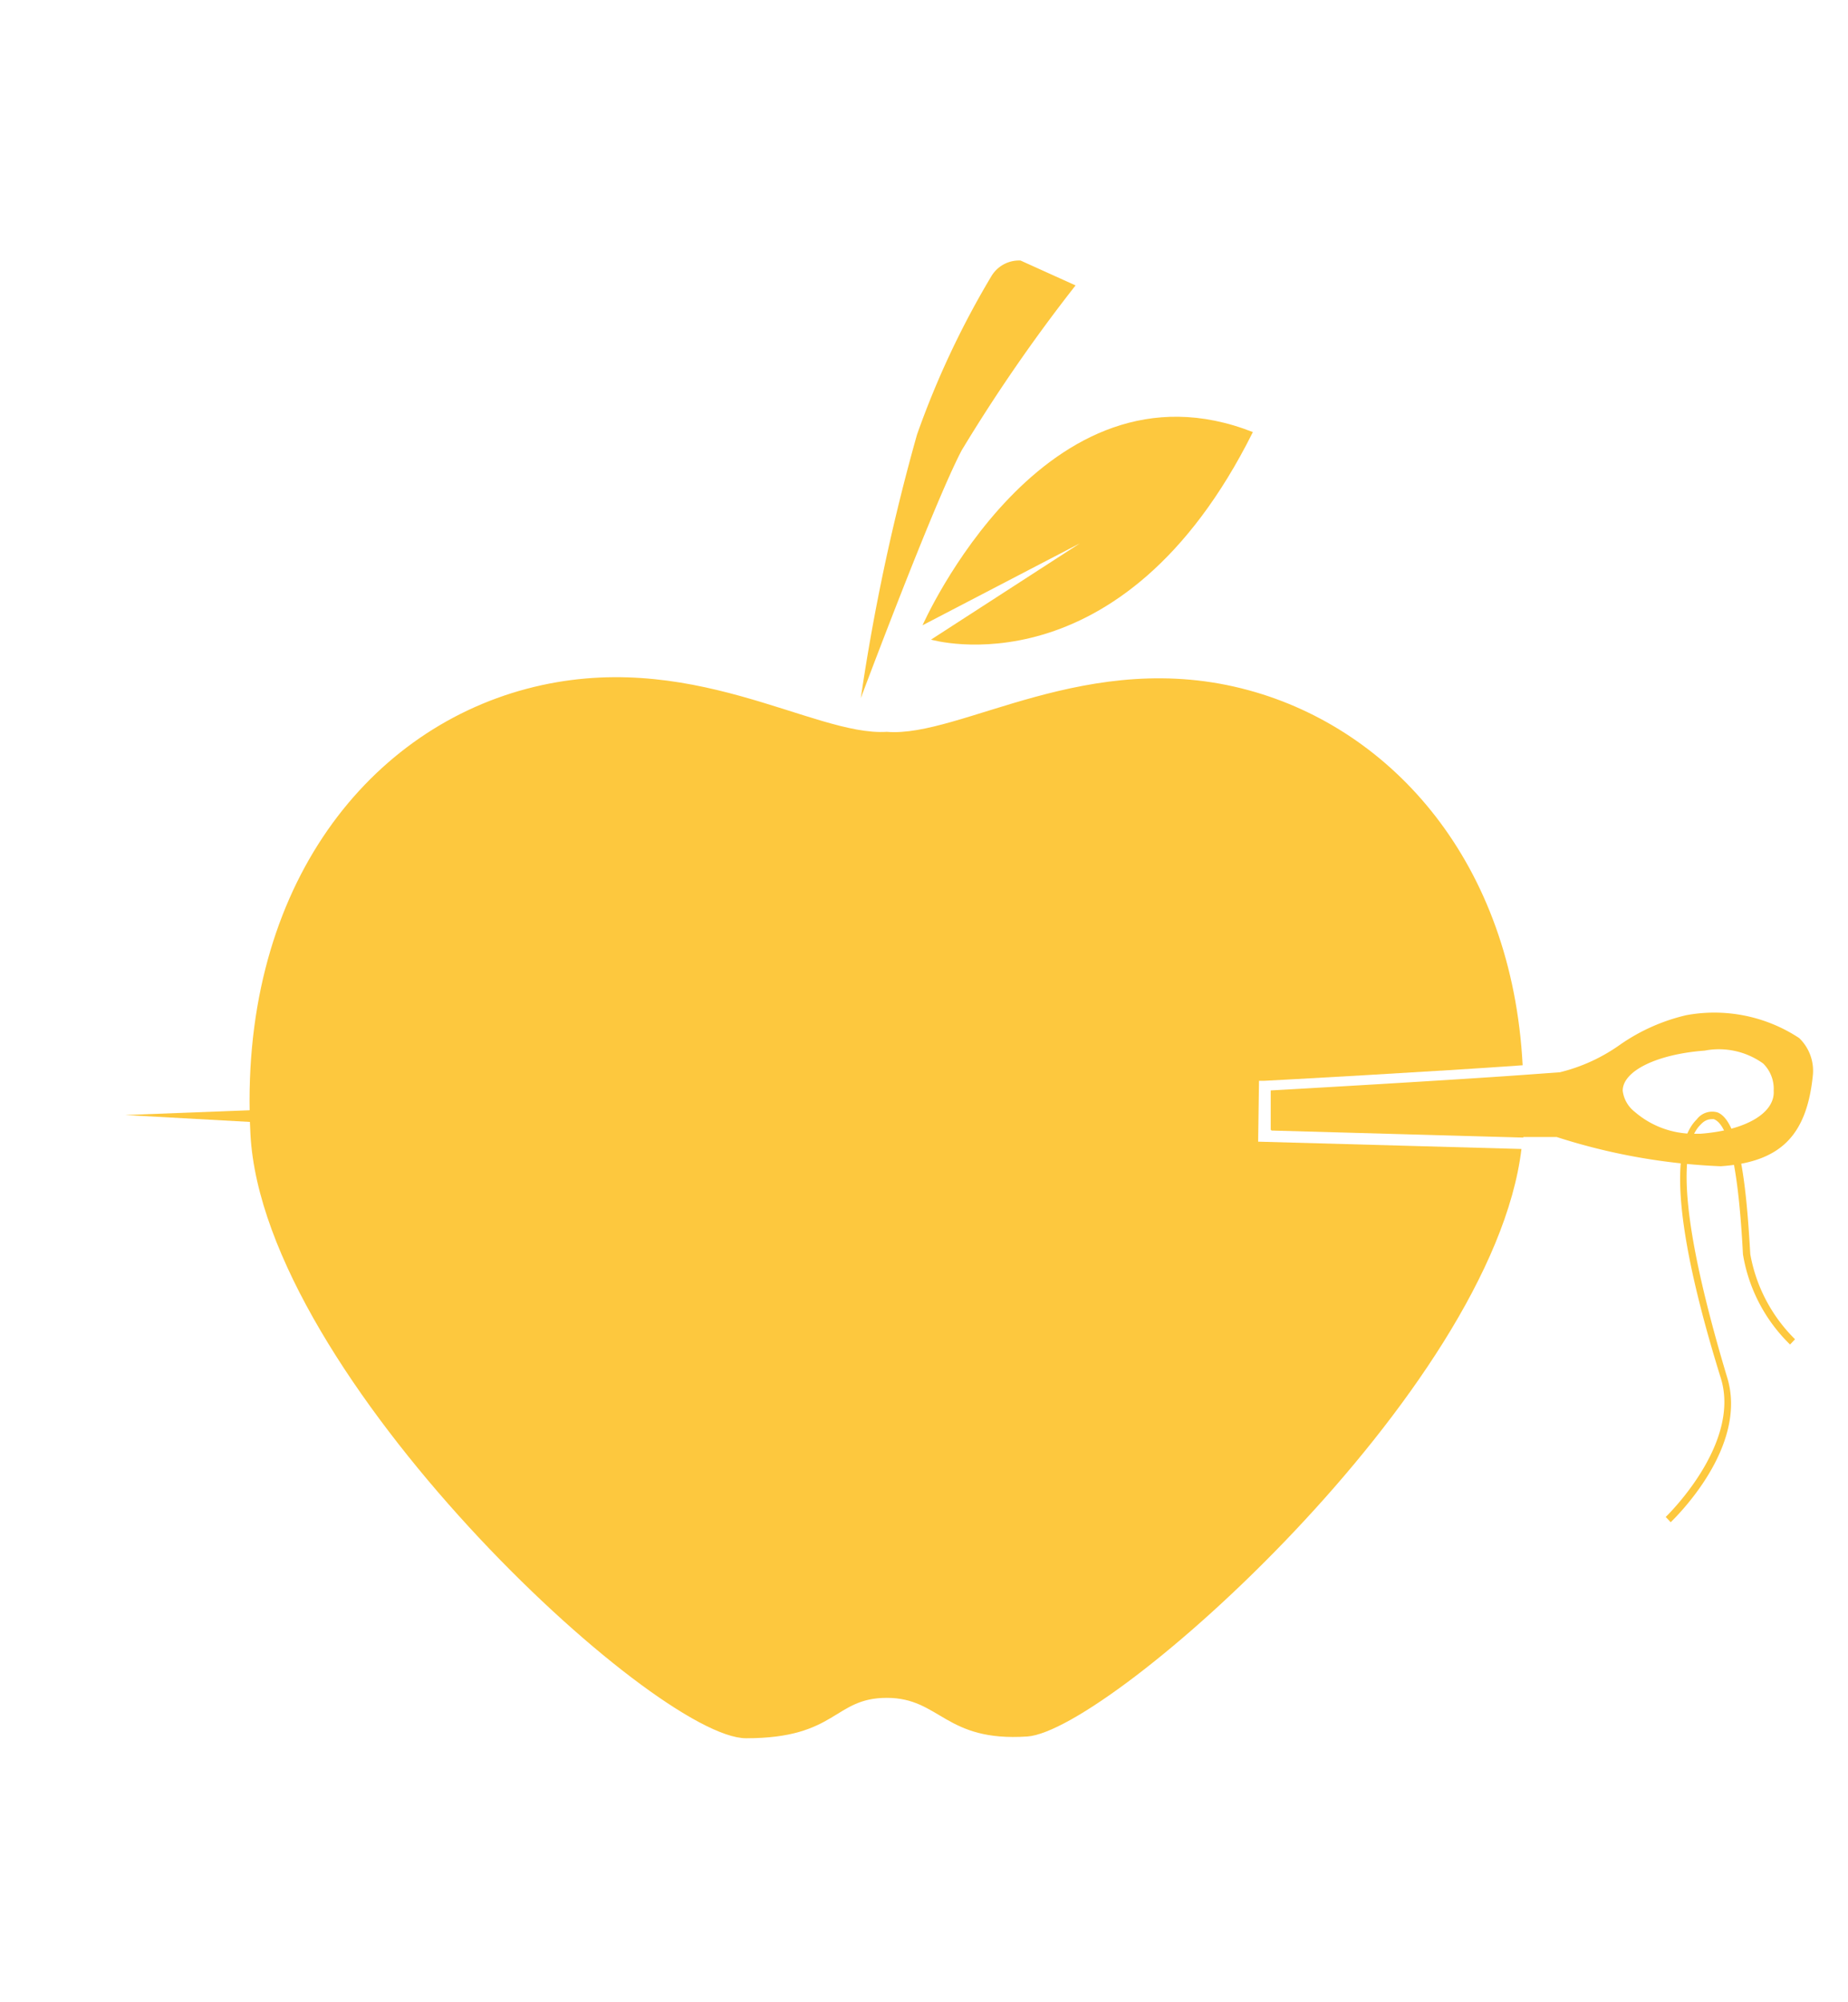 <svg id="Layer_1" data-name="Layer 1" xmlns="http://www.w3.org/2000/svg" viewBox="0 0 63.16 68.39"><defs><style>.cls-1{fill:#fdc83e;}</style></defs><path class="cls-1" d="M43,39l9,.25c-1,8.26-14.07,19.88-16.89,20.07S32.14,58,30.31,58s-1.69,1.38-4.81,1.38S9,47,8.56,38.75,12.45,25,18,23.53,27.79,25.16,30.31,25c2.52.21,6.88-2.92,12.37-1.42,4.92,1.34,9,5.9,9.36,12.81-2.74.2-8.74.53-8.82.53l-.19,0Z"/><path class="cls-1" d="M52.06,38.75a.22.22,0,0,1,0,.11l-8.61-.24V37.27c1.08-.06,6.14-.35,8.63-.53A16.85,16.85,0,0,1,52.06,38.75Z"/><path class="cls-1" d="M29.42,23.85a71.27,71.27,0,0,1,1.92-9,29.93,29.93,0,0,1,2.54-5.41,1.1,1.1,0,0,1,1-.54l1.88.85a56.34,56.34,0,0,0-3.89,5.63C31.91,17.2,29.42,23.85,29.42,23.85Z"/><path class="cls-1" d="M31.53,21.36s4.15-9.41,11.29-6.6c-4.49,9-11,7.09-11,7.09l5.09-3.29Z"/><path class="cls-1" d="M61.49,35.46a5.27,5.27,0,0,0-3.86-.78,6.57,6.57,0,0,0-2.25,1,6,6,0,0,1-2.07.95l-1.25.09c-2.49.18-7.55.47-8.63.53v1.35l8.61.24,1.16,0a21,21,0,0,0,5.61,1c2-.14,2.94-1,3.15-3.12A1.55,1.55,0,0,0,61.49,35.46Zm-3.38,3.27h-.24a3.08,3.08,0,0,1-2-.75,1.08,1.08,0,0,1-.41-.72c0-.68,1.18-1.25,2.8-1.37a2.59,2.59,0,0,1,2,.44,1.21,1.21,0,0,1,.36.93C60.67,38,59.71,38.61,58.11,38.73Z"/><path class="cls-1" d="M57.1,52l-.17-.18s2.57-2.46,1.89-4.72c-1-3.21-2.09-7.63-.83-8.86A.66.66,0,0,1,58.7,38c.79.31,1,2.75,1.12,4.84a5.42,5.42,0,0,0,1.53,2.91l-.17.18a5.56,5.56,0,0,1-1.61-3.08c-.15-2.87-.47-4.43-1-4.62-.13,0-.27,0-.44.18-.87.84-.57,3.74.89,8.61C59.79,49.43,57.21,51.89,57.1,52Z"/><polygon class="cls-1" points="39.38 36.74 4.28 38.09 37.17 39.91 39.38 36.74"/></svg>